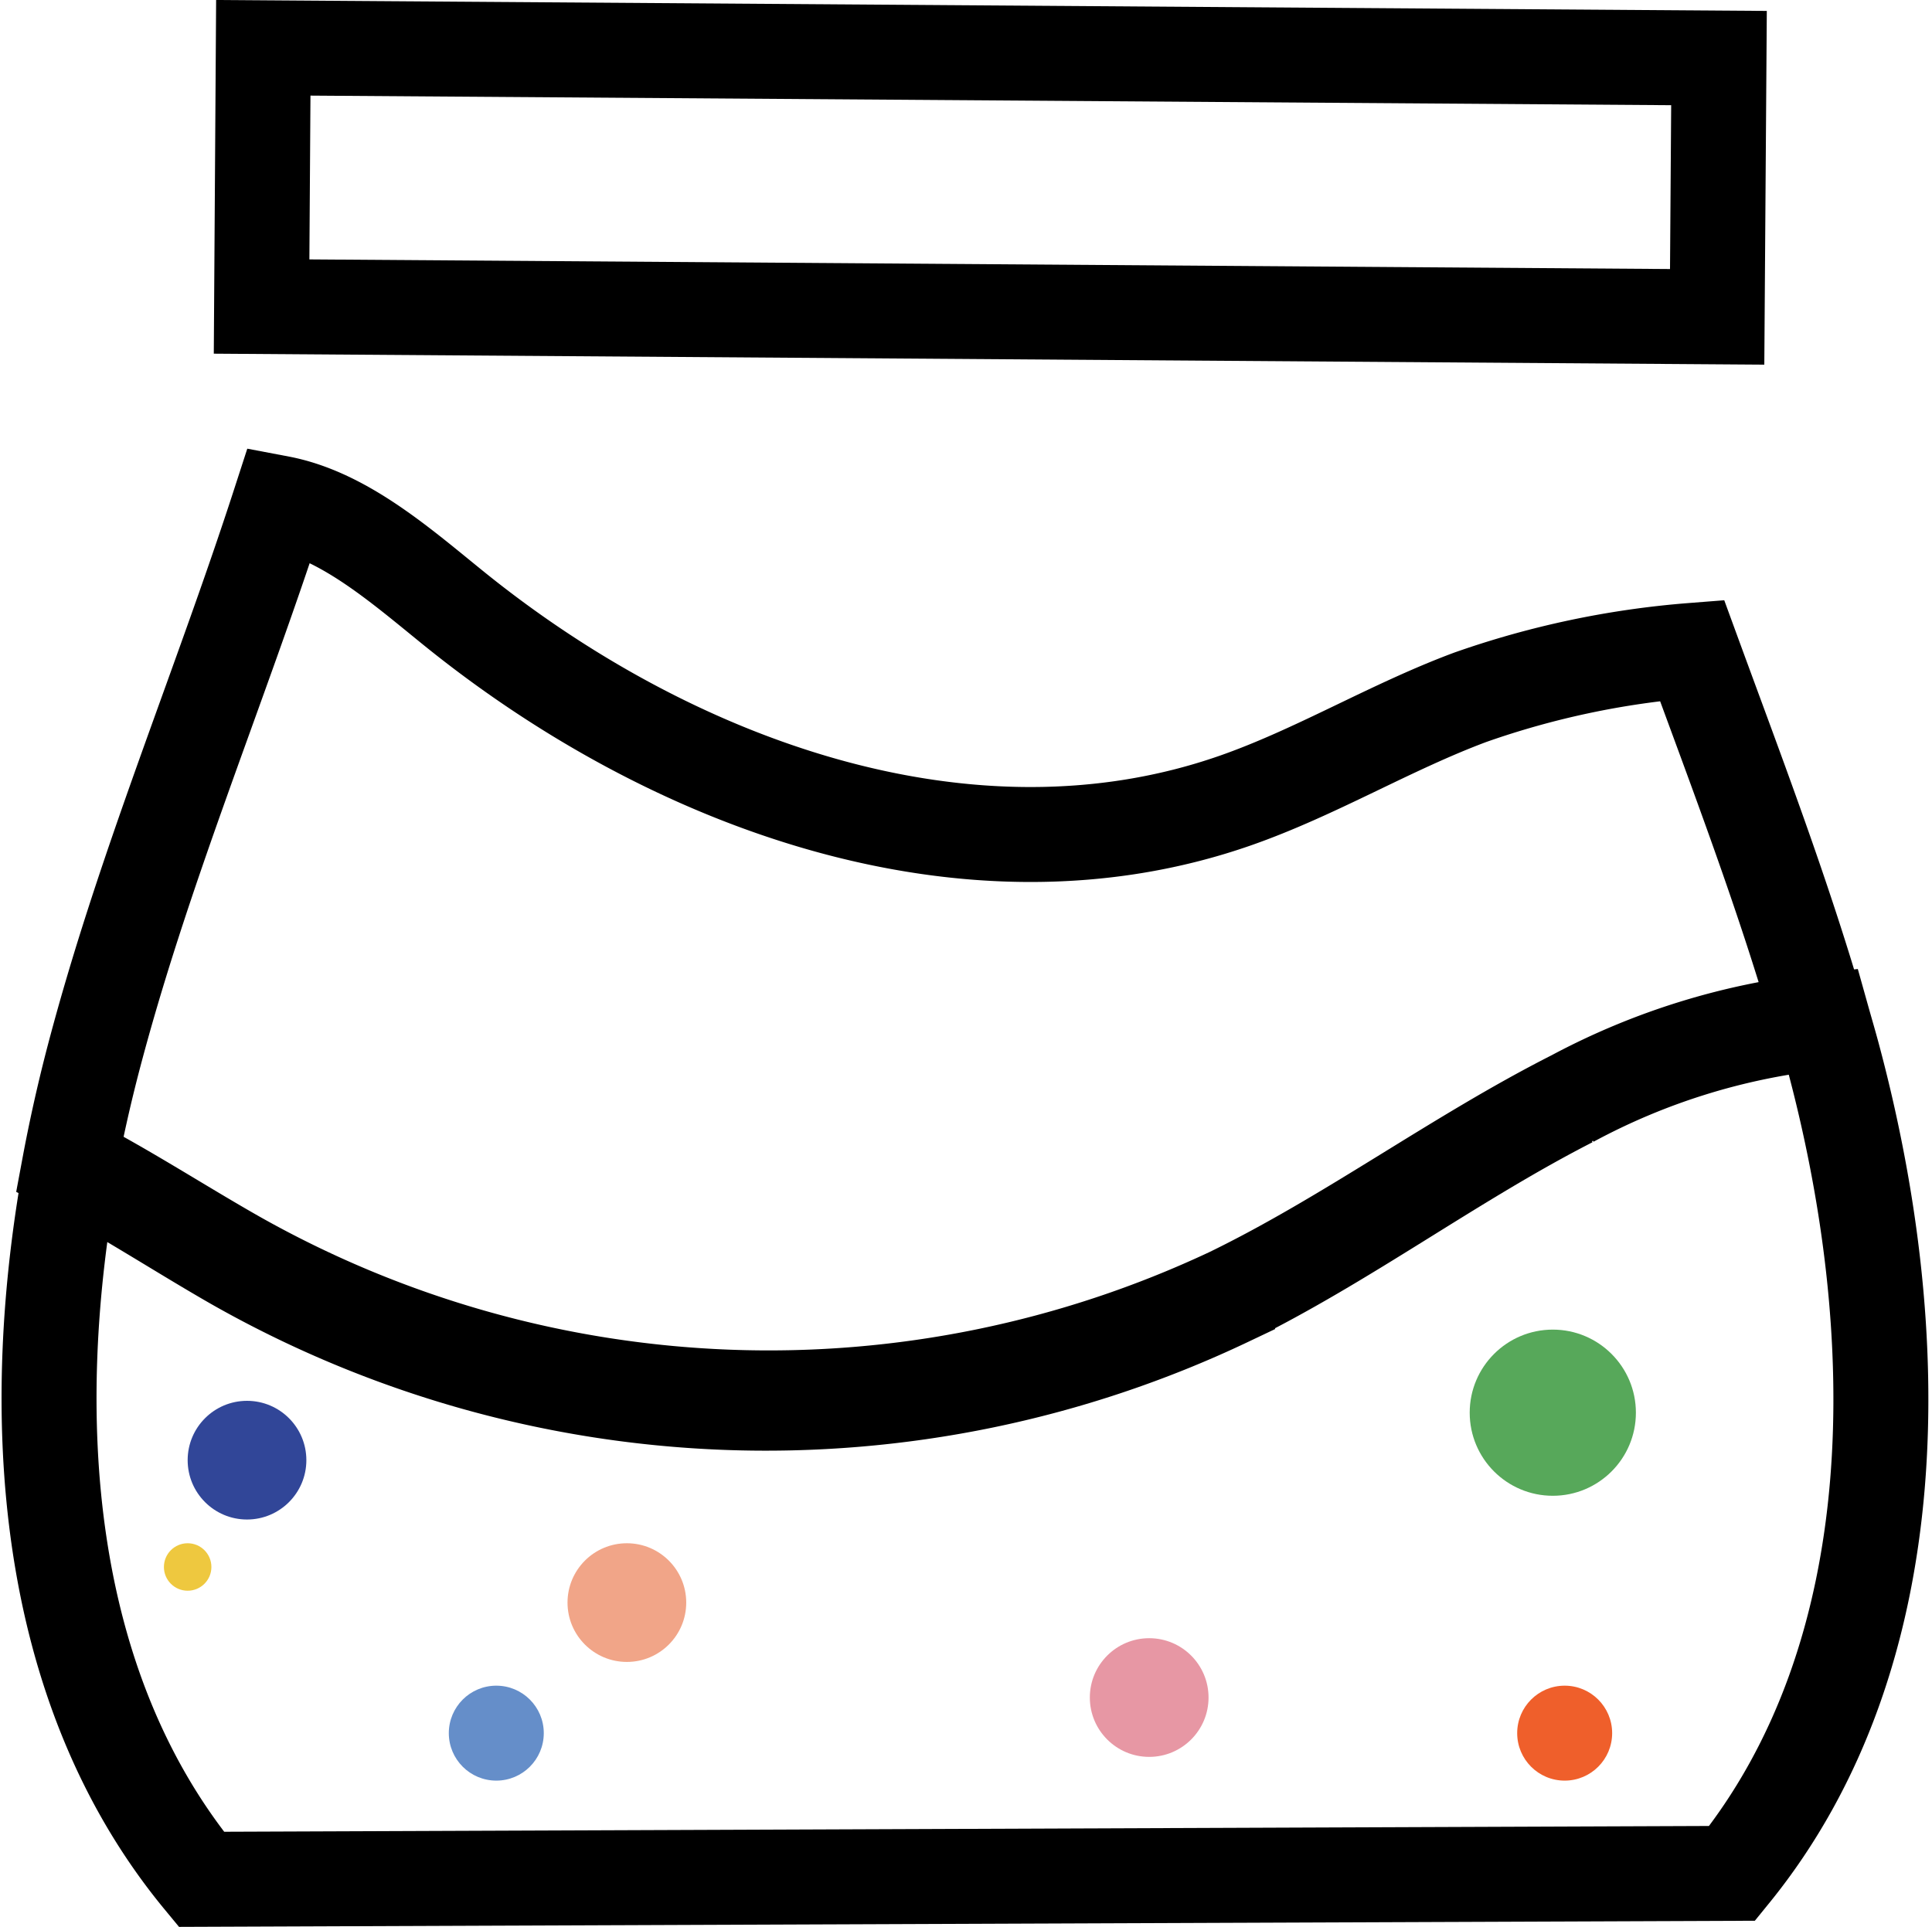 <svg xmlns="http://www.w3.org/2000/svg" viewBox="0 0 81.376 81.176">
  <defs>
    <style>
      .cls-1, .cls-2 {
        fill: none;
      }

      .cls-1 {
        stroke: #000;
        stroke-width: 4px;
      }

      .cls-1, .cls-2, .cls-3 {
        fill-rule: evenodd;
      }

      .cls-10, .cls-3 {
        fill: #314698;
      }

      .cls-4 {
        fill: #57a85a;
      }

      .cls-5 {
        fill: #ef5f2b;
      }

      .cls-6 {
        fill: #e797a4;
      }

      .cls-7 {
        fill: #f1a588;
      }

      .cls-8 {
        fill: #658ec9;
      }

      .cls-9 {
        fill: #eec83f;
      }
    </style>
  </defs>
  <g id="_1-jar-non" data-name="1-jar-non" transform="translate(-582.107 -618.332)">
    <g id="Group-19" transform="translate(584.173 620.346)">
      <path id="Fill-75" class="cls-1" d="M49.758,15.8c4.994-2.432,9.5-5.8,14.459-8.315a28.8,28.8,0,0,1,10.5-3.235c.135.481.276.958.406,1.442,3.129,11.622,3.309,25.218-4.229,34.487L6.414,40.43c-6.692-8.1-7.437-19.6-5.448-30.183,2.362,1.231,4.672,2.734,6.94,4.019A45.633,45.633,0,0,0,49.758,15.8" transform="translate(0 36.728)"/>
      <path id="Fill-77" class="cls-2" d="M41.371,24.673c-11.208,3.9-23.8-.655-33.092-8.195-2.218-1.8-4.587-3.857-7.262-4.365a86.859,86.859,0,0,0,2.9-11.1l51.519-.2A112.034,112.034,0,0,0,60.7,18.327a36.9,36.9,0,0,0-9.369,1.978c-3.394,1.266-6.537,3.179-9.957,4.368" transform="translate(8.788 7.033)"/>
      <path id="Fill-79" class="cls-1" d="M63.335,27.134c-4.957,2.535-9.463,5.935-14.459,8.388A45.287,45.287,0,0,1,7.026,33.976c-2.268-1.3-4.578-2.813-6.937-4.054.272-1.457.594-2.9.956-4.309,2.083-8.041,5.344-15.738,7.9-23.624,2.67.506,5.029,2.562,7.24,4.356C25.442,13.874,38,18.418,49.172,14.53c3.41-1.187,6.543-3.1,9.927-4.361a36.777,36.777,0,0,1,9.34-1.975c1.9,5.192,3.881,10.363,5.4,15.676a28.524,28.524,0,0,0-10.5,3.264" transform="translate(0.764 17.192)"/>
      <path id="Fill-109" class="cls-1" d="M62.237,11.334.928,10.9,1,0,62.314.432Z" transform="translate(8.024)"/>
      <path id="Fill-8" class="cls-3" d="M15.852,17.108" transform="translate(-2.974 41.606)"/>
      <circle id="Ellipse_9" data-name="Ellipse 9" class="cls-4" cx="3.5" cy="3.5" r="3.5" transform="translate(59.838 54)"/>
      <circle id="Ellipse_10" data-name="Ellipse 10" class="cls-5" cx="2" cy="2" r="2" transform="translate(61.838 69)"/>
      <circle id="Ellipse_11" data-name="Ellipse 11" class="cls-6" cx="2.5" cy="2.5" r="2.5" transform="translate(43.838 67)"/>
      <circle id="Ellipse_12" data-name="Ellipse 12" class="cls-7" cx="2.5" cy="2.5" r="2.5" transform="translate(21.838 63)"/>
      <circle id="Ellipse_13" data-name="Ellipse 13" class="cls-8" cx="2" cy="2" r="2" transform="translate(16.838 69)"/>
      <circle id="Ellipse_14" data-name="Ellipse 14" class="cls-9" cx="1" cy="1" r="1" transform="translate(4.838 63)"/>
      <circle id="Ellipse_15" data-name="Ellipse 15" class="cls-10" cx="2.5" cy="2.5" r="2.5" transform="translate(5.838 57)"/>
    </g>
  </g>
</svg>
